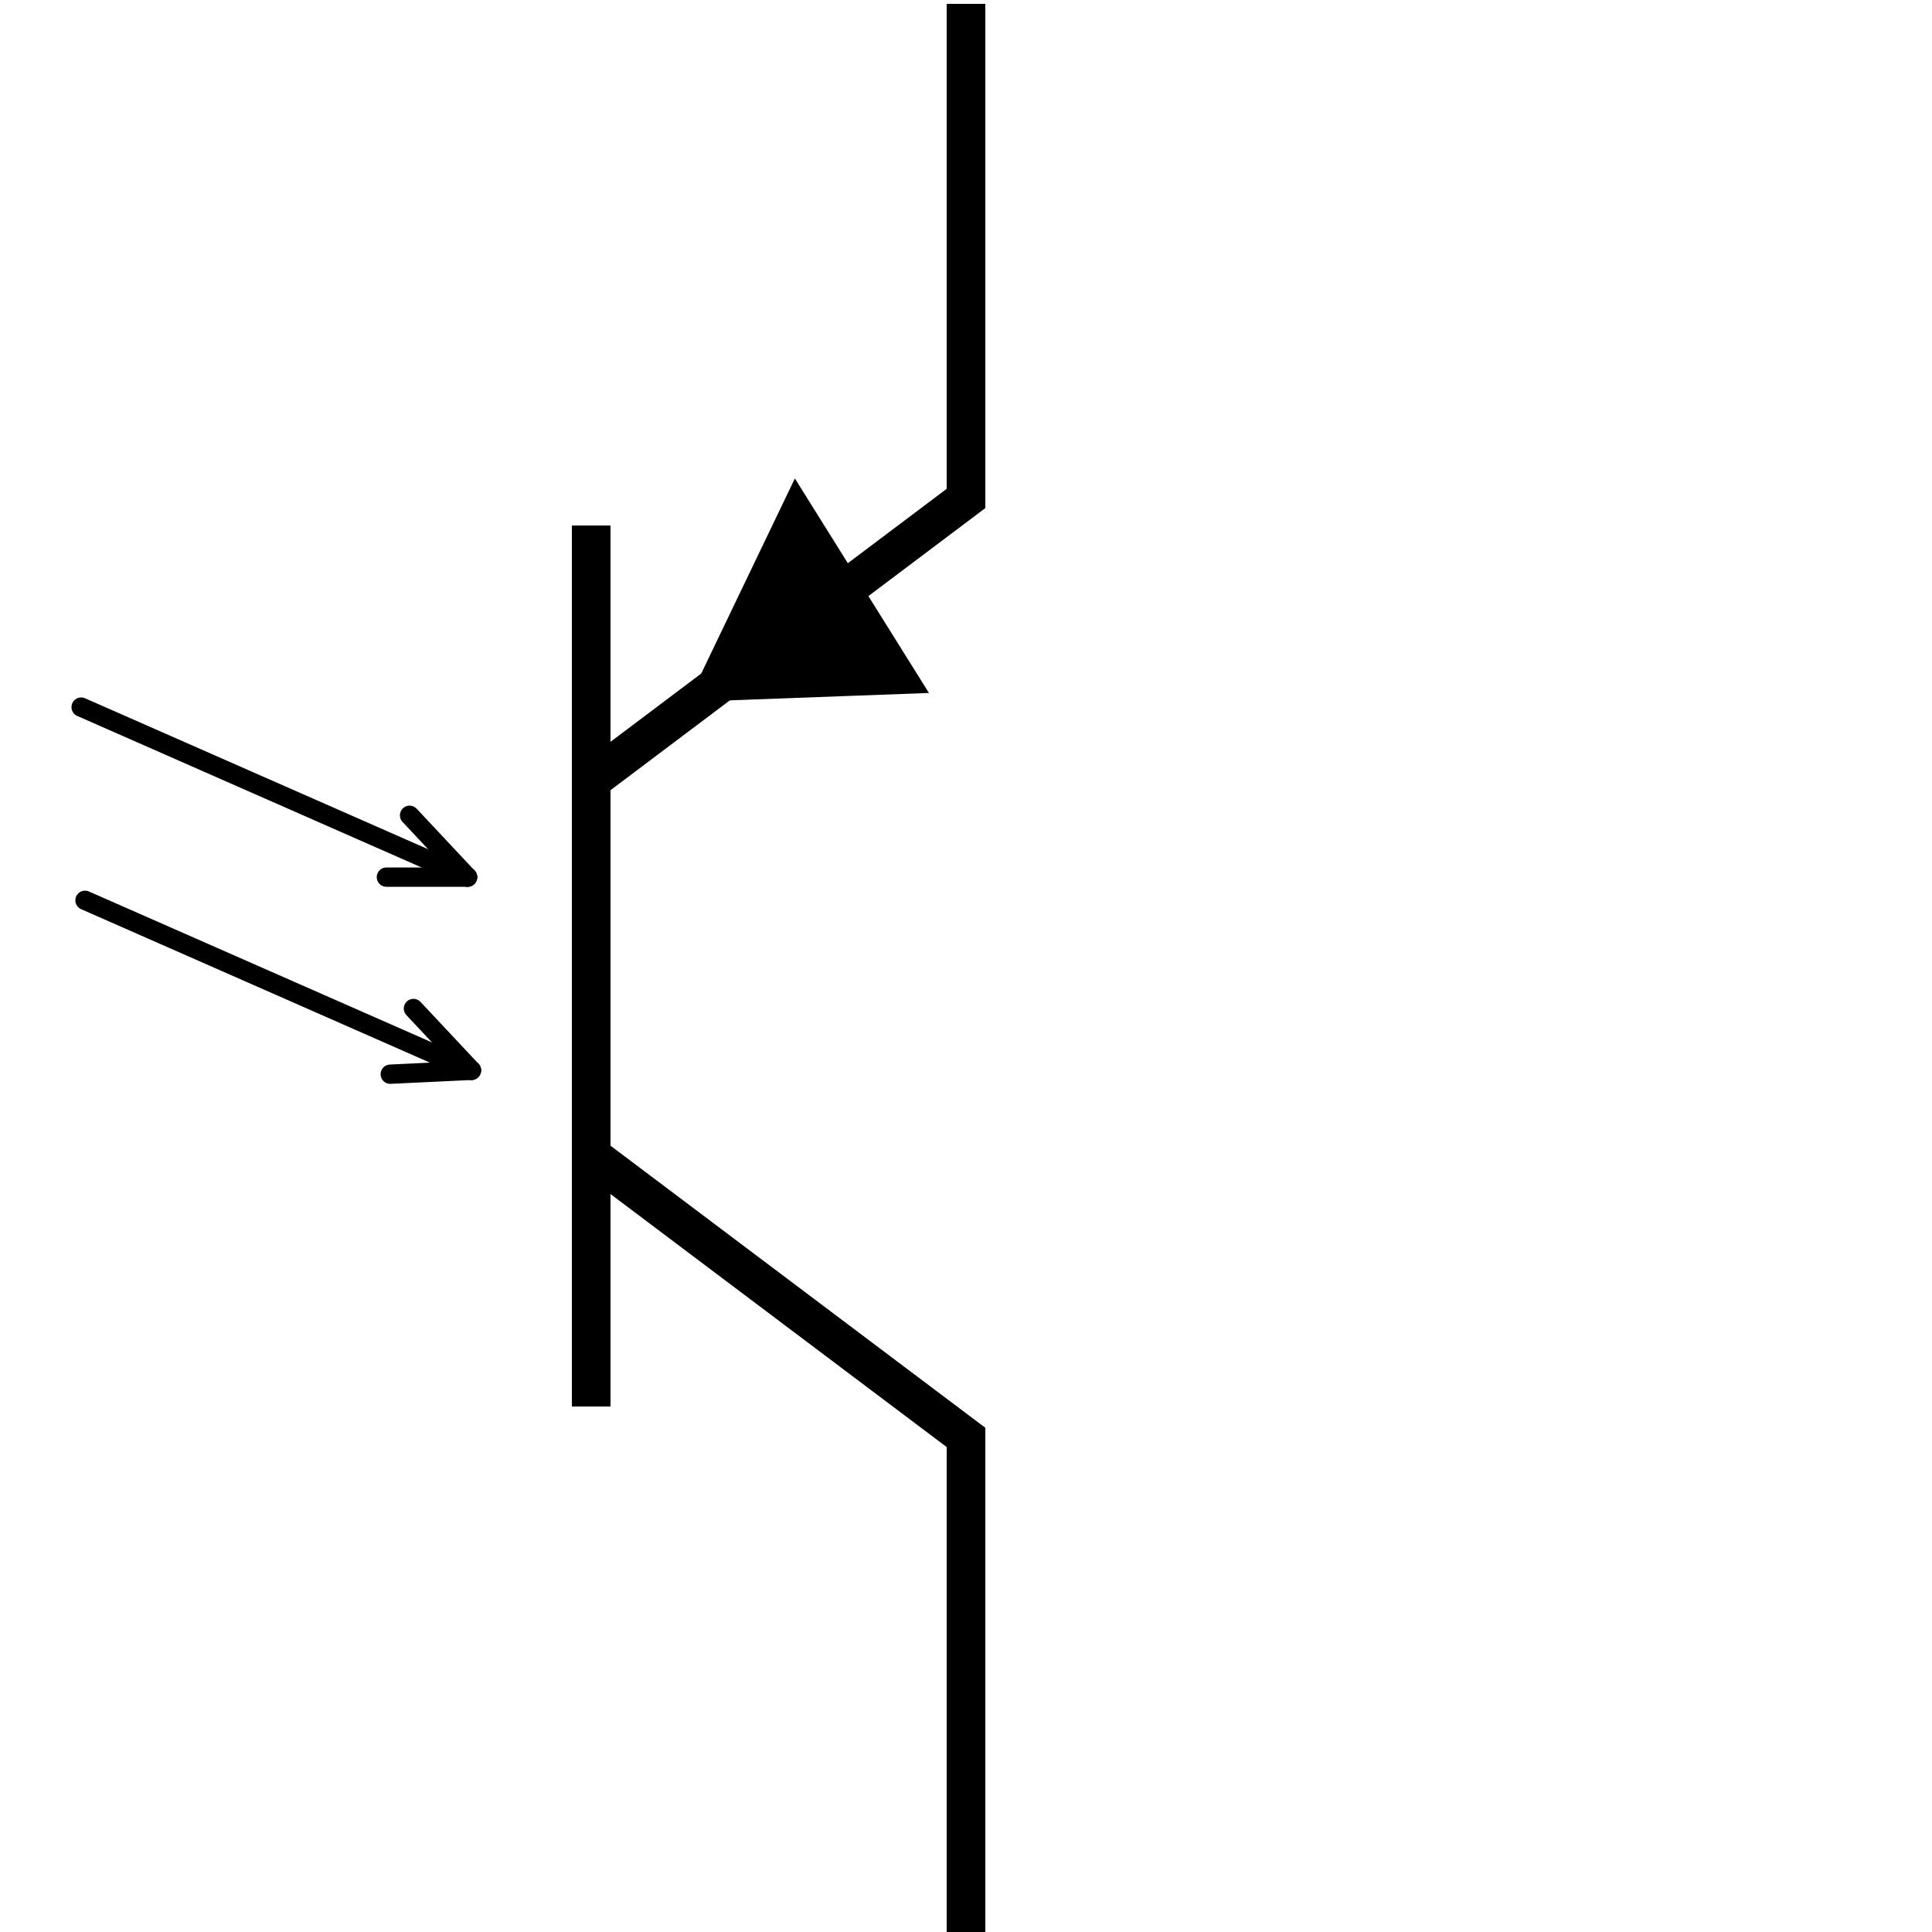 <?xml version="1.0" encoding="UTF-8" standalone="no"?>
<!-- Generator: Adobe Illustrator 24.2.1, SVG Export Plug-In . SVG Version: 6.00 Build 0)  -->

<svg
   version="1.1"
   id="svg2"
   x="0px"
   y="0px"
   viewBox="0 0 50 50"
   style="enable-background:new 0 0 50 50;"
   xml:space="preserve"
   sodipodi:docname="PNP_Photo.svg"
   inkscape:version="1.2.2 (b0a8486541, 2022-12-01)"
   xmlns:inkscape="http://www.inkscape.org/namespaces/inkscape"
   xmlns:sodipodi="http://sodipodi.sourceforge.net/DTD/sodipodi-0.dtd"
   xmlns="http://www.w3.org/2000/svg"
   xmlns:svg="http://www.w3.org/2000/svg"><defs
   id="defs33" /><sodipodi:namedview
   id="namedview31"
   pagecolor="#ffffff"
   bordercolor="#000000"
   borderopacity="0.25"
   inkscape:showpageshadow="2"
   inkscape:pageopacity="0.0"
   inkscape:pagecheckerboard="0"
   inkscape:deskcolor="#d1d1d1"
   showgrid="false"
   inkscape:zoom="10.58"
   inkscape:cx="24.952741"
   inkscape:cy="25.094518"
   inkscape:window-width="1366"
   inkscape:window-height="707"
   inkscape:window-x="0"
   inkscape:window-y="0"
   inkscape:window-maximized="1"
   inkscape:current-layer="svg2" />
<style
   type="text/css"
   id="style2">
	.st0{fill:#FFFFFF;stroke:#000000;stroke-miterlimit:10;}
	.st1{fill:none;stroke:#000000;stroke-miterlimit:10;}
	.st2{stroke:#000000;stroke-width:0.5;stroke-miterlimit:10;}
	.st3{fill:none;stroke:#000000;stroke-width:0.5;stroke-linecap:round;}
</style>
<polyline
   class="st0"
   points="25,0.1 25,12.9 15.3,20.2 "
   id="polyline4"
   style="fill:none" />
<line
   class="st1"
   x1="15.3"
   y1="13.6"
   x2="15.3"
   y2="36.4"
   id="line6" />
<polyline
   class="st0"
   points="25,50 25,37.2 15.3,29.9 "
   id="polyline8"
   style="fill:none" />
<polygon
   class="st2"
   points="20.6,12.9 18.2,17.9 23.6,17.7 "
   id="polygon10" />
<g
   id="g28">
	<g
   id="g18">
		<line
   class="st3"
   x1="12.2"
   y1="27.7"
   x2="2.2"
   y2="23.3"
   id="line12" />
		<line
   class="st3"
   x1="10.7"
   y1="26.1"
   x2="12.2"
   y2="27.7"
   id="line14" />
		<line
   class="st3"
   x1="12.2"
   y1="27.7"
   x2="10.1"
   y2="27.8"
   id="line16" />
	</g>
	<g
   id="g26">
		<line
   class="st3"
   x1="12.1"
   y1="22.7"
   x2="2.1"
   y2="18.3"
   id="line20" />
		<line
   class="st3"
   x1="10.6"
   y1="21.1"
   x2="12.1"
   y2="22.7"
   id="line22" />
		<line
   class="st3"
   x1="12.1"
   y1="22.7"
   x2="10"
   y2="22.7"
   id="line24" />
	</g>
</g>
</svg>
